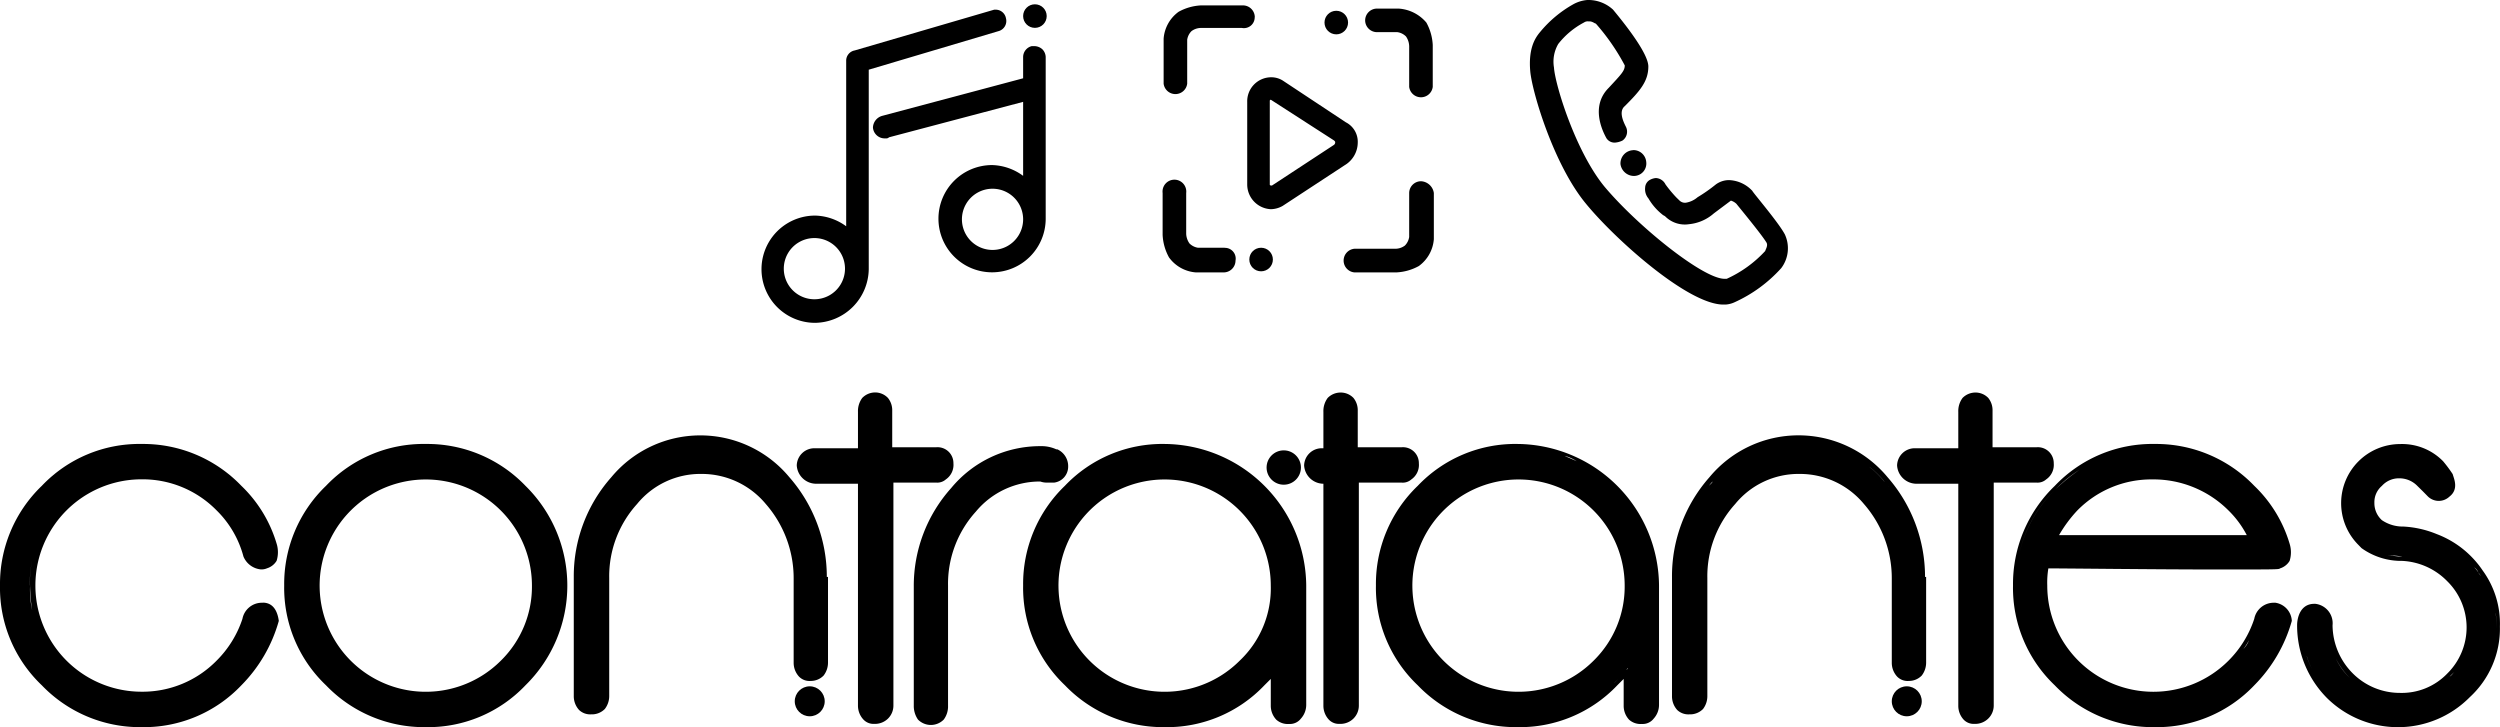 <svg xmlns="http://www.w3.org/2000/svg" viewBox="0 0 273.67 79.59"><g data-name="Group 148" transform="translate(127.26 .59)"><path d="M21.37 15.03a2.39 2.39 0 0 0-1.3-2.23l-6.92-4.58a2.37 2.37 0 0 0-1.3-.35 2.63 2.63 0 0 0-2.58 2.7v9.04a2.71 2.71 0 0 0 2.59 2.7 2.68 2.68 0 0 0 1.29-.36l6.8-4.46a2.9 2.9 0 0 0 1.42-2.46Zm-2.47 0a.36.36 0 0 1-.12.23l-6.8 4.46c-.12 0-.24 0-.24-.11v-9.16a.12.12 0 0 1 .12-.12l6.92 4.46c.12.12.12.12.12.24Z" data-name="Path 166"/><path d="M28.3 19.25a1.3 1.3 0 0 0-1.3 1.3v4.8a1.68 1.68 0 0 1-.47.94 1.74 1.74 0 0 1-1.06.35h-4.46a1.3 1.3 0 0 0 0 2.59h4.58a5.63 5.63 0 0 0 2.47-.7 4 4 0 0 0 1.64-2.94v-5.05a1.5 1.5 0 0 0-1.4-1.29Z" data-name="Path 167"/><path d="M10.1 1.3A1.3 1.3 0 0 0 8.8 0H4.23a5.63 5.63 0 0 0-2.47.7A4 4 0 0 0 .12 3.64v4.93a1.3 1.3 0 0 0 2.58 0V3.76a1.67 1.67 0 0 1 .47-.94 1.74 1.74 0 0 1 1.06-.35h4.46a1.18 1.18 0 0 0 1.4-1.18Z" data-name="Path 168"/><path d="M25.83.35h-2.35a1.3 1.3 0 0 0-1.3 1.3 1.3 1.3 0 0 0 1.3 1.28h2.23a1.67 1.67 0 0 1 .94.47A1.96 1.96 0 0 1 27 4.46v4.46a1.3 1.3 0 0 0 2.58 0V4.34a5.63 5.63 0 0 0-.7-2.46A4.33 4.33 0 0 0 25.83.35Z" data-name="Path 169"/><path d="M6.8 26.53H3.88a1.68 1.68 0 0 1-.93-.47 1.96 1.96 0 0 1-.36-1.05v-4.47a1.3 1.3 0 1 0-2.58 0v4.58a5.63 5.63 0 0 0 .7 2.47 4 4 0 0 0 2.94 1.64H6.7a1.3 1.3 0 0 0 1.29-1.29 1.18 1.18 0 0 0-1.17-1.4Z" data-name="Path 170"/><circle cx="1.29" cy="1.29" r="1.29" data-name="Ellipse 14" transform="translate(9.5 26.53)"/><circle cx="1.29" cy="1.29" r="1.29" data-name="Ellipse 15" transform="translate(17.73 .59)"/></g><circle cx="1.29" cy="1.29" r="1.29" data-name="Ellipse 16" transform="translate(112 .47)"/><path d="M114.11 5.4a1.33 1.33 0 0 0-.94-.35h-.23a1.24 1.24 0 0 0-.94 1.17v2.35l-15.38 4.1a1.38 1.38 0 0 0-1.06 1.3 1.29 1.29 0 0 0 1.3 1.18h.11a.43.43 0 0 0 .35-.12L112 11.15v8.1a5.96 5.96 0 0 0-3.4-1.18 5.87 5.87 0 1 0 5.87 5.87V6.22a1.27 1.27 0 0 0-.36-.82ZM112 23.95v.12a3.35 3.35 0 1 1 0-.12Z" data-name="Path 171"/><path d="M110.12 2a1.14 1.14 0 0 0-1.17-.94h-.12L93.57 5.52a1.14 1.14 0 0 0-.94 1.17v18.08a5.96 5.96 0 0 0-3.4-1.17 5.87 5.87 0 0 0 0 11.74 5.96 5.96 0 0 0 5.87-5.87V7.63l14.2-4.22a1.15 1.15 0 0 0 .82-1.41ZM92.5 29.47a3.35 3.35 0 1 1 0-.12Z" data-name="Path 172"/><path d="M178.8 16.44a1.45 1.45 0 0 0-1.41 1.52 1.5 1.5 0 0 0 1.4 1.3h.12a1.36 1.36 0 0 0 1.3-1.53 1.41 1.41 0 0 0-1.41-1.3Zm0 2.1Z" data-name="Path 173"/><path d="M195.35 25.6c-.7-1.3-3.52-4.59-3.52-4.7a3.67 3.67 0 0 0-2.47-1.18h-.23a2.46 2.46 0 0 0-1.3.47 17.47 17.47 0 0 1-2 1.4 2.6 2.6 0 0 1-1.28.6.86.86 0 0 1-.7-.24l-.36-.35a14.38 14.38 0 0 1-1.17-1.41 1.24 1.24 0 0 0-1.06-.7 1.67 1.67 0 0 0-.7.23 1.02 1.02 0 0 0-.47.83 1.56 1.56 0 0 0 .36 1.17 6.27 6.27 0 0 0 1.52 1.76c.12.12.24.12.35.24a3.03 3.03 0 0 0 2.59.82 4.8 4.8 0 0 0 2.7-1.18l1.87-1.4a1.56 1.56 0 0 1 .6.35c.46.58 2.7 3.28 3.28 4.22.23.35-.12.82-.12.94a13.08 13.08 0 0 1-4.22 3.05h-.24c-2.35 0-9.5-5.75-13.15-10.1-3.17-3.87-5.4-11.15-5.52-13.03a3.85 3.85 0 0 1 .47-2.58 8.79 8.79 0 0 1 2.82-2.35.7.7 0 0 1 .47-.12h.12c.35 0 .58.24.7.24a23.48 23.48 0 0 1 3.17 4.58c0 .59-.35.94-1.76 2.46-2 2-.7 4.7-.24 5.52a1.05 1.05 0 0 0 .94.47 2.18 2.18 0 0 0 .82-.23 1.19 1.19 0 0 0 .35-1.53c-.23-.47-.82-1.64-.11-2.23 1.64-1.64 2.58-2.7 2.58-4.34 0-1.3-2.11-4.11-3.87-6.23A3.99 3.99 0 0 0 173.98 0h-.23a3.83 3.83 0 0 0-1.53.47 12.84 12.84 0 0 0-3.64 3.05c-.59.7-1.29 1.88-1.06 4.35.24 2.34 2.59 10.21 6.1 14.44 3.17 3.87 11.16 11.03 15.03 11.03h.24a2.76 2.76 0 0 0 .94-.23 15.43 15.43 0 0 0 5.16-3.76 3.6 3.6 0 0 0 .36-3.76Zm-6.8 7.62Z" data-name="Path 174"/><circle cx="1.88" cy="1.88" r="1.88" data-name="Ellipse 17" transform="translate(138.65 49.3)"/><path d="M148.63 52.83h4.8a1.42 1.42 0 0 0 1.07-.35 1.93 1.93 0 0 0 .82-1.76 1.74 1.74 0 0 0-1.88-1.76h-4.81v-4a2.14 2.14 0 0 0-.47-1.4 1.94 1.94 0 0 0-1.41-.59 1.98 1.98 0 0 0-1.41.59 2.41 2.41 0 0 0-.47 1.53v3.98h-.11a1.93 1.93 0 0 0-2 1.88 2.13 2.13 0 0 0 2 2h.11v24.3a2.23 2.23 0 0 0 .59 1.52 1.5 1.5 0 0 0 1.17.47 2.03 2.03 0 0 0 1.53-.58 2 2 0 0 0 .59-1.41V52.83Zm4.8-3.4Zm-.1 2.93Zm-8 25.36c0-.12 0-.35-.1-.35a.9.9 0 0 0 .1.35 1.01 1.01 0 0 0 .36.7 1.3 1.3 0 0 1-.35-.7Zm1.18.94Z" data-name="Path 175"/><path d="M28.76 65.98h-.12a2.17 2.17 0 0 0-2.1 1.76 11.55 11.55 0 0 1-2.83 4.58 11.35 11.35 0 0 1-8.21 3.4 11.62 11.62 0 0 1 0-23.25 11.35 11.35 0 0 1 8.21 3.4 11.04 11.04 0 0 1 2.94 5.05 2.3 2.3 0 0 0 1.88 1.41 1.49 1.49 0 0 0 .7-.12 1.87 1.87 0 0 0 1.05-.82 3.15 3.15 0 0 0 0-1.88 14.48 14.48 0 0 0-3.87-6.34A14.9 14.9 0 0 0 15.5 48.6a14.72 14.72 0 0 0-10.92 4.58A14.9 14.9 0 0 0 0 64.1a14.72 14.72 0 0 0 4.58 10.92A14.9 14.9 0 0 0 15.5 79.6a14.72 14.72 0 0 0 10.92-4.58 16.24 16.24 0 0 0 4.1-7.05c-.11-.82-.47-2-1.76-2Zm-.23-4.23ZM15.38 49.07ZM3.28 64.1a10.07 10.07 0 0 1 .24-2.7 10.07 10.07 0 0 0-.23 2.7 19.27 19.27 0 0 0 .23 2.7 10.51 10.51 0 0 1-.23-2.7Zm25.25 2.35Z" data-name="Path 176"/><path d="M97.67 52.83h4.82a1.42 1.42 0 0 0 1.05-.35 1.93 1.93 0 0 0 .83-1.76 1.74 1.74 0 0 0-1.88-1.76h-4.82v-4a2.14 2.14 0 0 0-.47-1.4 1.94 1.94 0 0 0-1.4-.6 1.98 1.98 0 0 0-1.41.6 2.41 2.41 0 0 0-.47 1.52v3.99h-4.7a1.93 1.93 0 0 0-2 1.88 2.13 2.13 0 0 0 2 2h4.7v24.3a2.23 2.23 0 0 0 .6 1.52 1.5 1.5 0 0 0 1.17.47 2.03 2.03 0 0 0 1.52-.58 2 2 0 0 0 .59-1.41V52.83Zm4.82-3.4Zm-.12 2.93Zm-6.7 26.3Z" data-name="Path 177"/><path d="M114.58 52.83h.82a1.76 1.76 0 0 0 1.53-1.76 2.02 2.02 0 0 0-1.18-1.88h-.11a3.92 3.92 0 0 0-1.76-.35 12.63 12.63 0 0 0-9.75 4.58 16.03 16.03 0 0 0-4.1 10.8v13.03a2.6 2.6 0 0 0 .46 1.52 1.98 1.98 0 0 0 2.82 0 2.41 2.41 0 0 0 .47-1.52V64.1a11.77 11.77 0 0 1 3.05-8.1 9.11 9.11 0 0 1 7.05-3.29 2.06 2.06 0 0 0 .7.12Zm.35-.47ZM101.9 78.77Z" data-name="Path 178"/><path d="M142.99 64.1a15.63 15.63 0 0 0-15.5-15.5 14.72 14.72 0 0 0-10.92 4.58A14.9 14.9 0 0 0 112 64.1a14.72 14.72 0 0 0 4.58 10.92 14.9 14.9 0 0 0 10.92 4.58 14.72 14.72 0 0 0 10.91-4.58l.7-.7v2.93a2.23 2.23 0 0 0 .6 1.53 1.87 1.87 0 0 0 1.4.47 1.51 1.51 0 0 0 1.3-.59 2.23 2.23 0 0 0 .58-1.52V64.1Zm-7.28 8.22a11.62 11.62 0 1 1 3.4-8.22 10.9 10.9 0 0 1-3.4 8.22Z" data-name="Path 179"/><path d="M181.61 64.1a15.63 15.63 0 0 0-15.49-15.5 14.72 14.72 0 0 0-10.92 4.58 14.9 14.9 0 0 0-4.58 10.92 14.72 14.72 0 0 0 4.58 10.92 14.9 14.9 0 0 0 10.92 4.58 14.72 14.72 0 0 0 10.92-4.58l.7-.7v2.93a2.23 2.23 0 0 0 .59 1.53 1.87 1.87 0 0 0 1.4.47 1.51 1.51 0 0 0 1.3-.59 2.23 2.23 0 0 0 .58-1.52Zm-9.04-13.62c-.47-.23-.82-.35-1.29-.58a4.34 4.34 0 0 1 1.3.58Zm-20.3 19.38c.23.47.35.82.58 1.29a13.77 13.77 0 0 0-.58-1.3Zm24.88 4.46-.35.35-.59.59c.24-.12.36-.36.59-.6l.35-.34a2.06 2.06 0 0 0 .47-.59c-.12.23-.35.35-.47.58Zm-2.7-2a11.62 11.62 0 1 1 3.4-8.22 11.35 11.35 0 0 1-3.4 8.22Zm3.88.7-.12.11c0 .12-.12.12-.24.24l.24-.24.12-.11Z" data-name="Path 180"/><path d="M218.12 52.83h4.82a1.42 1.42 0 0 0 1.05-.35 1.93 1.93 0 0 0 .83-1.76 1.74 1.74 0 0 0-1.88-1.76h-4.82v-4a2.14 2.14 0 0 0-.47-1.4 1.94 1.94 0 0 0-1.4-.59 1.98 1.98 0 0 0-1.41.59 2.41 2.41 0 0 0-.47 1.53v3.98h-4.7a1.93 1.93 0 0 0-2 1.88 2.13 2.13 0 0 0 2 2h4.7v24.3a2.23 2.23 0 0 0 .58 1.52 1.5 1.5 0 0 0 1.18.47 2.03 2.03 0 0 0 1.52-.58 2 2 0 0 0 .6-1.41V52.83Zm4.7-3.4Zm0 2.93Zm-.11-2.93Zm0 2.93Zm-7.99 25.13a.43.43 0 0 0 .12.35c-.12-.24-.12-.24-.12-.36Zm1.3 1.17Zm-.48-35.1a5.09 5.09 0 0 1 .6-.12 1.06 1.06 0 0 0-.6.12Z" data-name="Path 181"/><path d="M271.78 62.46a10.56 10.56 0 0 0-5.05-4 11.07 11.07 0 0 0-3.64-.82 4.06 4.06 0 0 1-2.35-.7 2.5 2.5 0 0 1-.82-1.88 2.34 2.34 0 0 1 .82-1.87 2.5 2.5 0 0 1 1.88-.83 2.75 2.75 0 0 1 2 .83l.59.58.58.59a1.7 1.7 0 0 0 2.35 0c1.06-.82.47-2 .35-2.46a14.66 14.66 0 0 0-1.05-1.41 6.28 6.28 0 0 0-4.7-1.88 6.47 6.47 0 0 0-4.58 11.03l.35.36a7.44 7.44 0 0 0 4.46 1.4 7.38 7.38 0 0 1 4.93 2.23 7.09 7.09 0 0 1 0 10.1 6.9 6.9 0 0 1-5.17 2.12 7.28 7.28 0 0 1-5.16-2.12 7.54 7.54 0 0 1-2.23-5.28 2.14 2.14 0 0 0-1.88-2.35h-.12c-1.53 0-1.88 1.53-1.88 2.35a11.26 11.26 0 0 0 3.29 7.98 11.05 11.05 0 0 0 15.61-.11 10.21 10.21 0 0 0 3.3-7.75 9.87 9.87 0 0 0-1.88-6.11Zm-4.93-8.22Zm-4.23-2.35Zm.35 9.04c-.59 0-1.06-.12-1.53-.12a7.22 7.22 0 0 1 1.53.12 1.49 1.49 0 0 1 .7.12 1.49 1.49 0 0 0-.7-.12Zm-9.5 5.75Zm-.94 5.17a7.18 7.18 0 0 0 .58 1.4 7.18 7.18 0 0 1-.59-1.4Zm2.46-2.11c0 .23.12.58.12.82 0-.24-.12-.6-.12-.83Zm2.23 4.46a6.97 6.97 0 0 1-1.52-2.12 7.96 7.96 0 0 0 1.52 2.12 2.06 2.06 0 0 0 .59.47c-.24-.12-.36-.36-.6-.47Zm10.92-.12-.82.82a5.42 5.42 0 0 0 .82-.82l.59-.59c-.24.24-.36.47-.6.59Zm3.17-11.39a2.56 2.56 0 0 0-.47-.59 1.17 1.17 0 0 1 .47.6c.24.23.35.58.59.81-.12-.23-.36-.47-.6-.82Zm1.88 4.46a7.22 7.22 0 0 1 .12 1.65 10 10 0 0 1-.36 2.7 10 10 0 0 0 .36-2.7 7.22 7.22 0 0 0-.13-1.65Z" data-name="Path 182"/><path d="M249 65.98h-.12a2.17 2.17 0 0 0-2.11 1.76 11.55 11.55 0 0 1-2.82 4.58 11.62 11.62 0 0 1-19.84-8.22 9.49 9.49 0 0 1 .12-1.88c2.11 0 11.74.12 18.43.12s6.8 0 6.93-.12a1.87 1.87 0 0 0 1.05-.82 3.15 3.15 0 0 0 0-1.88 14.48 14.48 0 0 0-3.87-6.34 14.9 14.9 0 0 0-10.91-4.58 14.72 14.72 0 0 0-10.92 4.58 14.9 14.9 0 0 0-4.58 10.92 14.72 14.72 0 0 0 4.57 10.92 14.9 14.9 0 0 0 10.93 4.58 14.72 14.72 0 0 0 10.91-4.58 16.24 16.24 0 0 0 4.11-7.05 2.11 2.11 0 0 0-1.88-2Zm-23.6-4.23Zm13.38 0Zm3.76 0Zm2.23 0Zm4 0Zm-4.82-5.87a10.7 10.7 0 0 1 2 2.7H225.4a14.58 14.58 0 0 1 2-2.7 11.35 11.35 0 0 1 8.22-3.4 11.62 11.62 0 0 1 8.33 3.4Zm-18.9-2.35a14.54 14.54 0 0 1 2.58-2.1 20.44 20.44 0 0 0-2.58 2.1 14.3 14.3 0 0 0-4 7.05 14.19 14.19 0 0 1 4-7.05Zm-.82 8.22Zm21.36 9.28a6.55 6.55 0 0 0 .6-.94 2.56 2.56 0 0 1-.6.94 10.22 10.22 0 0 1-1.05 1.29 3.67 3.67 0 0 0 1.05-1.3Zm-9.98 8.1Zm9.51-3.4a10.58 10.58 0 0 1 1.18-1.06 10.58 10.58 0 0 0-1.17 1.05Zm3.64-9.28Z" data-name="Path 183"/><path d="M46.61 48.6a14.72 14.72 0 0 0-10.92 4.58 14.9 14.9 0 0 0-4.58 10.92 14.72 14.72 0 0 0 4.58 10.92A14.9 14.9 0 0 0 46.6 79.6a14.72 14.72 0 0 0 10.92-4.58 15.3 15.3 0 0 0 0-21.84A14.9 14.9 0 0 0 46.6 48.6Zm8.22 23.72a11.62 11.62 0 1 1 3.4-8.22 11.35 11.35 0 0 1-3.4 8.22Z" data-name="Path 184"/><path d="M90.51 63.16a16.55 16.55 0 0 0-4.1-10.92 12.66 12.66 0 0 0-19.49 0 16.33 16.33 0 0 0-4.11 10.92V76.2a2.23 2.23 0 0 0 .59 1.53 1.77 1.77 0 0 0 1.29.47h.12a1.98 1.98 0 0 0 1.4-.59 2.32 2.32 0 0 0 .48-1.4V63.27a11.77 11.77 0 0 1 3.05-8.1 8.94 8.94 0 0 1 7.04-3.29 9.11 9.11 0 0 1 7.05 3.29 12.35 12.35 0 0 1 3.05 8.1v9.27a2.23 2.23 0 0 0 .59 1.53 1.6 1.6 0 0 0 1.29.47 1.94 1.94 0 0 0 1.4-.59 2.32 2.32 0 0 0 .48-1.4v-9.4ZM64.7 77.72Z" data-name="Path 185"/><path d="M210.73 63.16a16.55 16.55 0 0 0-4.1-10.92 12.66 12.66 0 0 0-19.5 0 16.33 16.33 0 0 0-4.1 10.92V76.2a2.23 2.23 0 0 0 .58 1.53 1.77 1.77 0 0 0 1.3.47h.1a1.98 1.98 0 0 0 1.42-.59 2.32 2.32 0 0 0 .47-1.4V63.27a11.77 11.77 0 0 1 3.05-8.1 8.94 8.94 0 0 1 7.04-3.29 9.11 9.11 0 0 1 7.05 3.29 12.35 12.35 0 0 1 3.05 8.1v9.27a2.23 2.23 0 0 0 .59 1.53 1.6 1.6 0 0 0 1.29.47 1.94 1.94 0 0 0 1.4-.59 2.32 2.32 0 0 0 .48-1.4v-9.4ZM184.9 77.72Zm1.65-16.9c.11-.36.11-.7.23-1.18-.12.47-.12.82-.23 1.17Zm.93-8.1c-.11.23-.35.34-.47.58a2.56 2.56 0 0 1 .47-.59c.6-.7 1.3-1.29 1.88-1.88-.59.59-1.29 1.18-1.88 1.88Zm18.79 0a9.38 9.38 0 0 0-1.53-1.53A8.33 8.33 0 0 0 203.1 50a14.24 14.24 0 0 1 1.64 1.18 9.38 9.38 0 0 1 1.53 1.52c.11.24.35.35.47.59a2.56 2.56 0 0 0-.47-.59Z" data-name="Path 186"/><circle cx="1.64" cy="1.64" r="1.64" data-name="Ellipse 18" transform="translate(87 75.13)"/><circle cx="1.64" cy="1.64" r="1.64" data-name="Ellipse 19" transform="translate(207.09 75.13)"/></svg>

